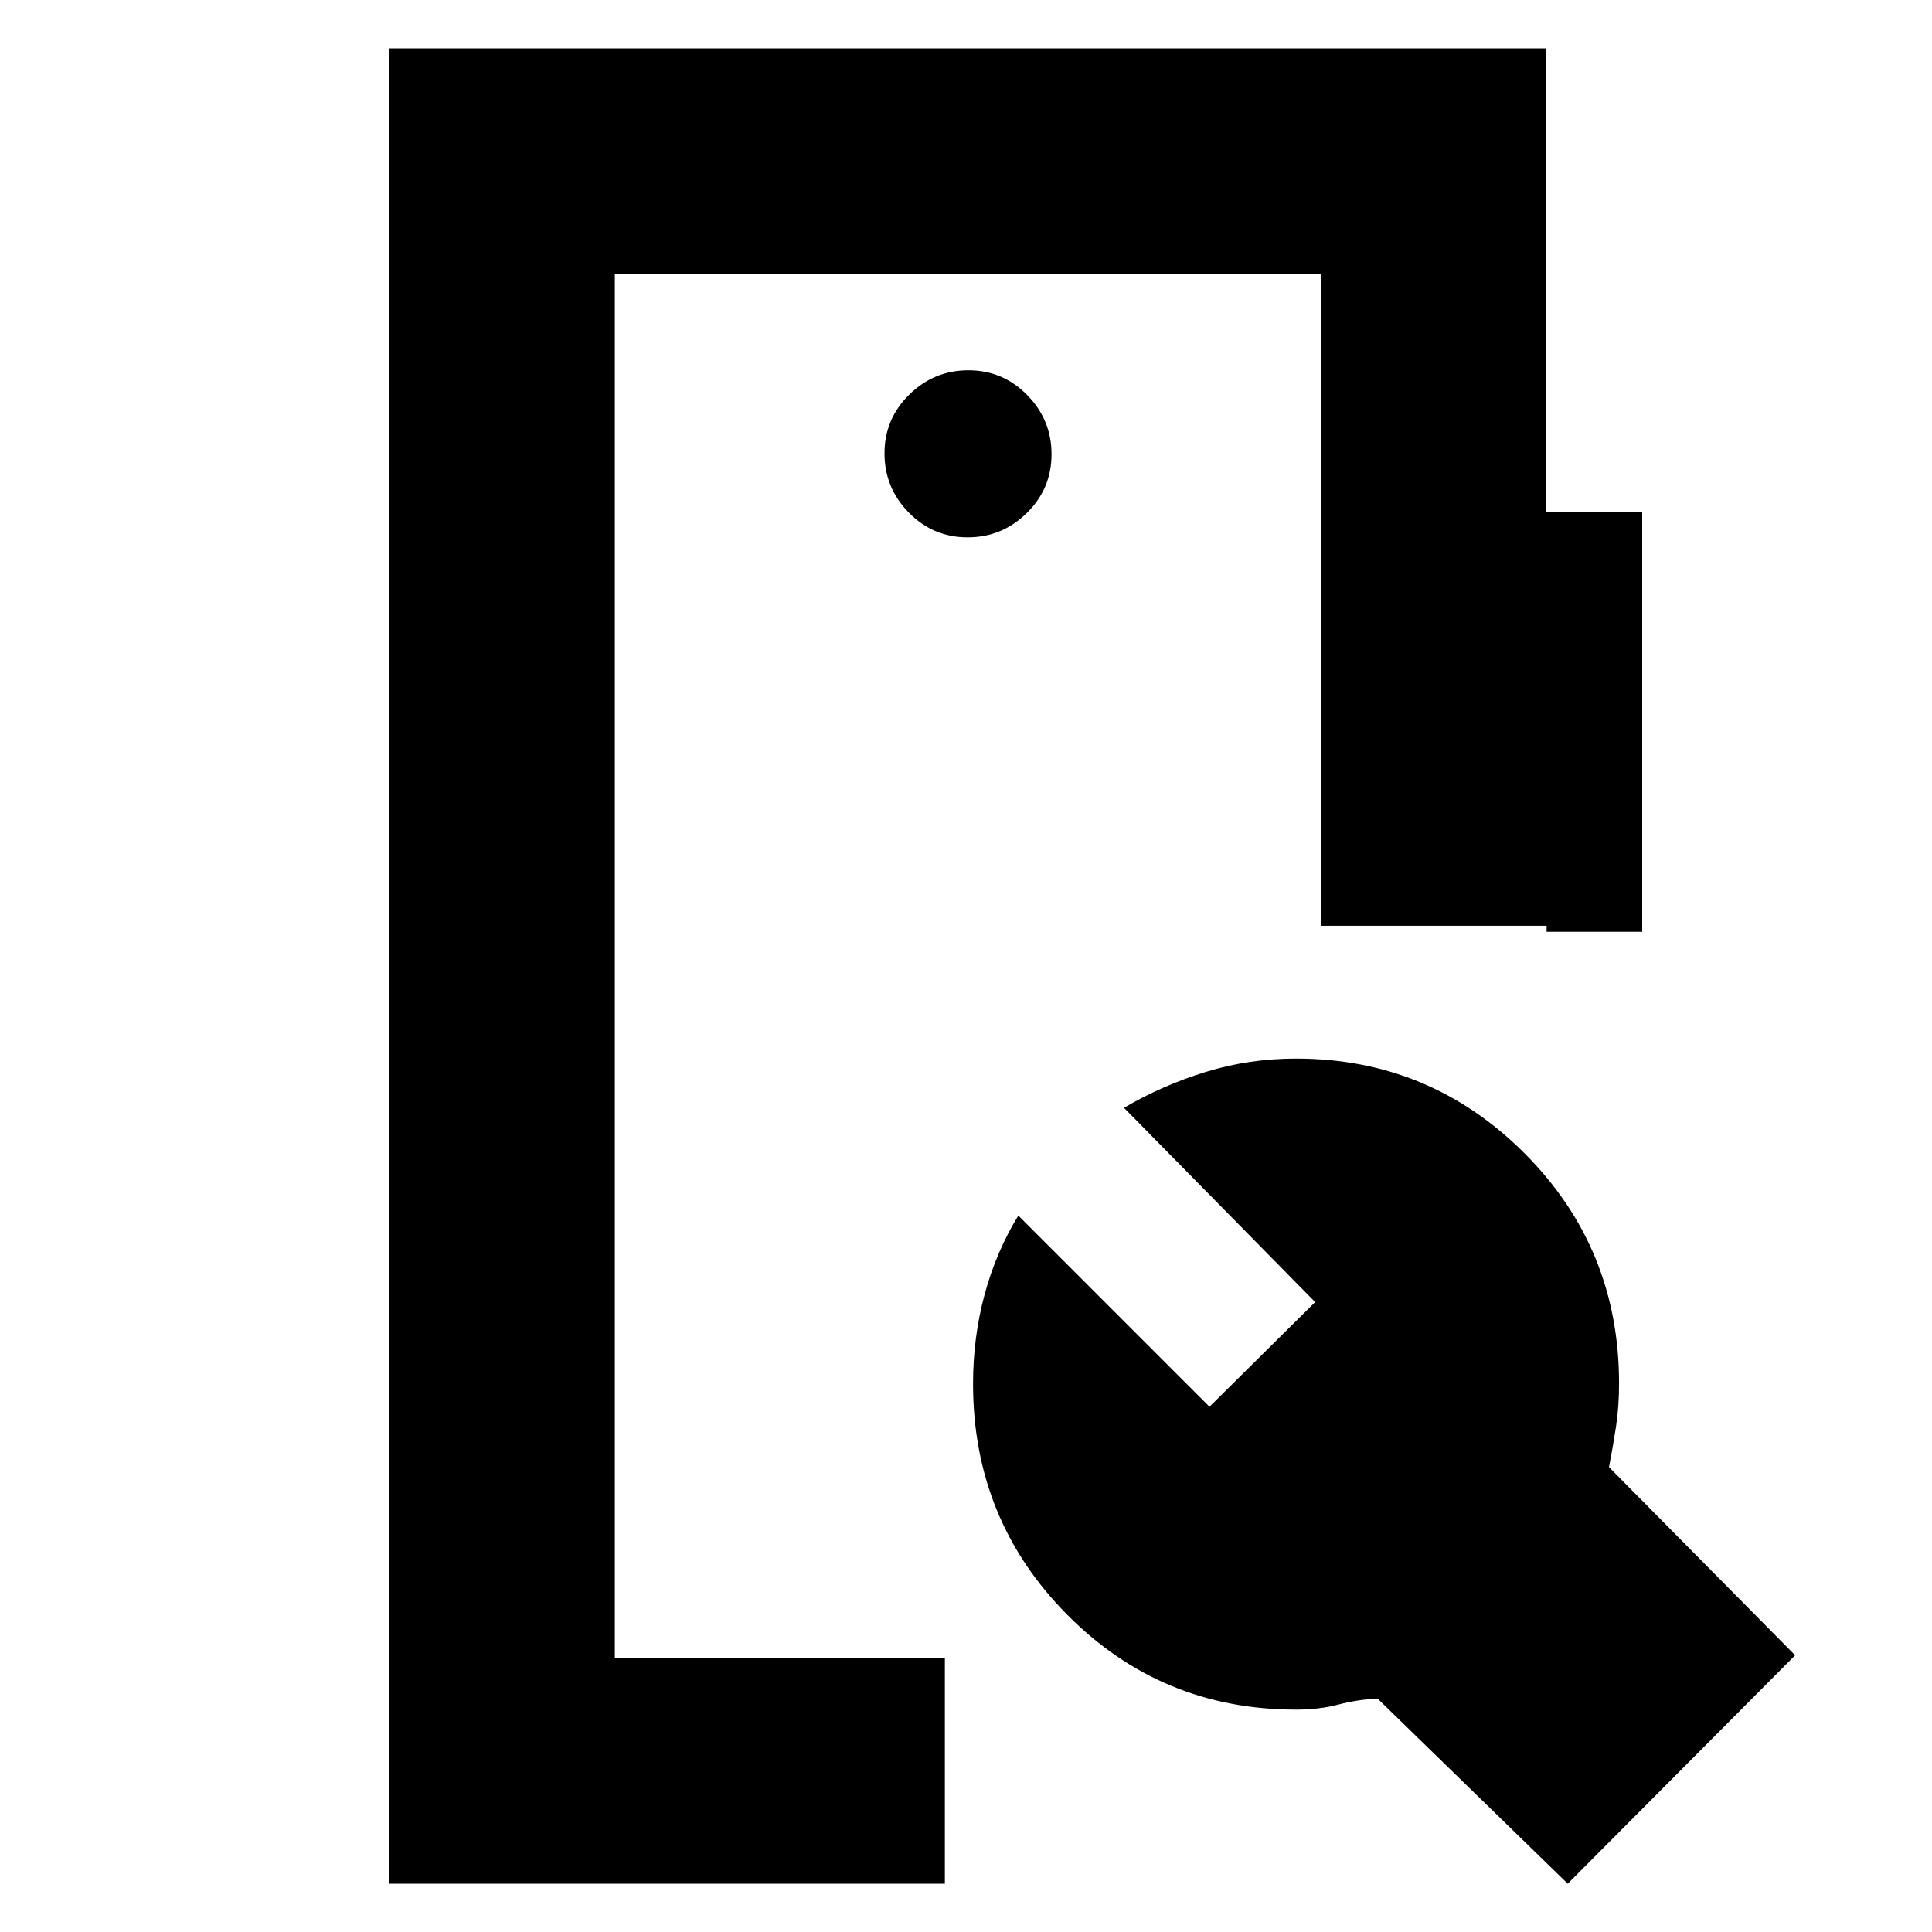 <svg xmlns="http://www.w3.org/2000/svg" height="20" viewBox="0 -960 960 960" width="20"><path d="M193.5-24v-912h574.87v230.5H816V-497h-47.5v-3h-112v-324h-351v688h164v112h-276ZM779-24l-94.5-92q-10 .5-19.5 3t-21 2.5q-66.95 0-113.72-47.17-46.78-47.17-46.78-114.72 0-23.11 5.74-44.36Q494.97-338 506-356l95 95 52.5-52-95-96.54q19.03-11.17 40.6-17.82Q620.66-434 644-434q66.49 0 113.5 47.04 47 47.05 47 114.38 0 11.58-1.53 21.58-1.53 10-3.47 20l92.5 93.5L779-24ZM480.79-693q17.11 0 29.41-12.09t12.3-29.2q0-17.11-12.09-29.41t-29.2-12.3q-17.11 0-29.41 12.09t-12.3 29.2q0 17.11 12.09 29.41t29.2 12.3ZM305.5-136v-688 688Z"/></svg>